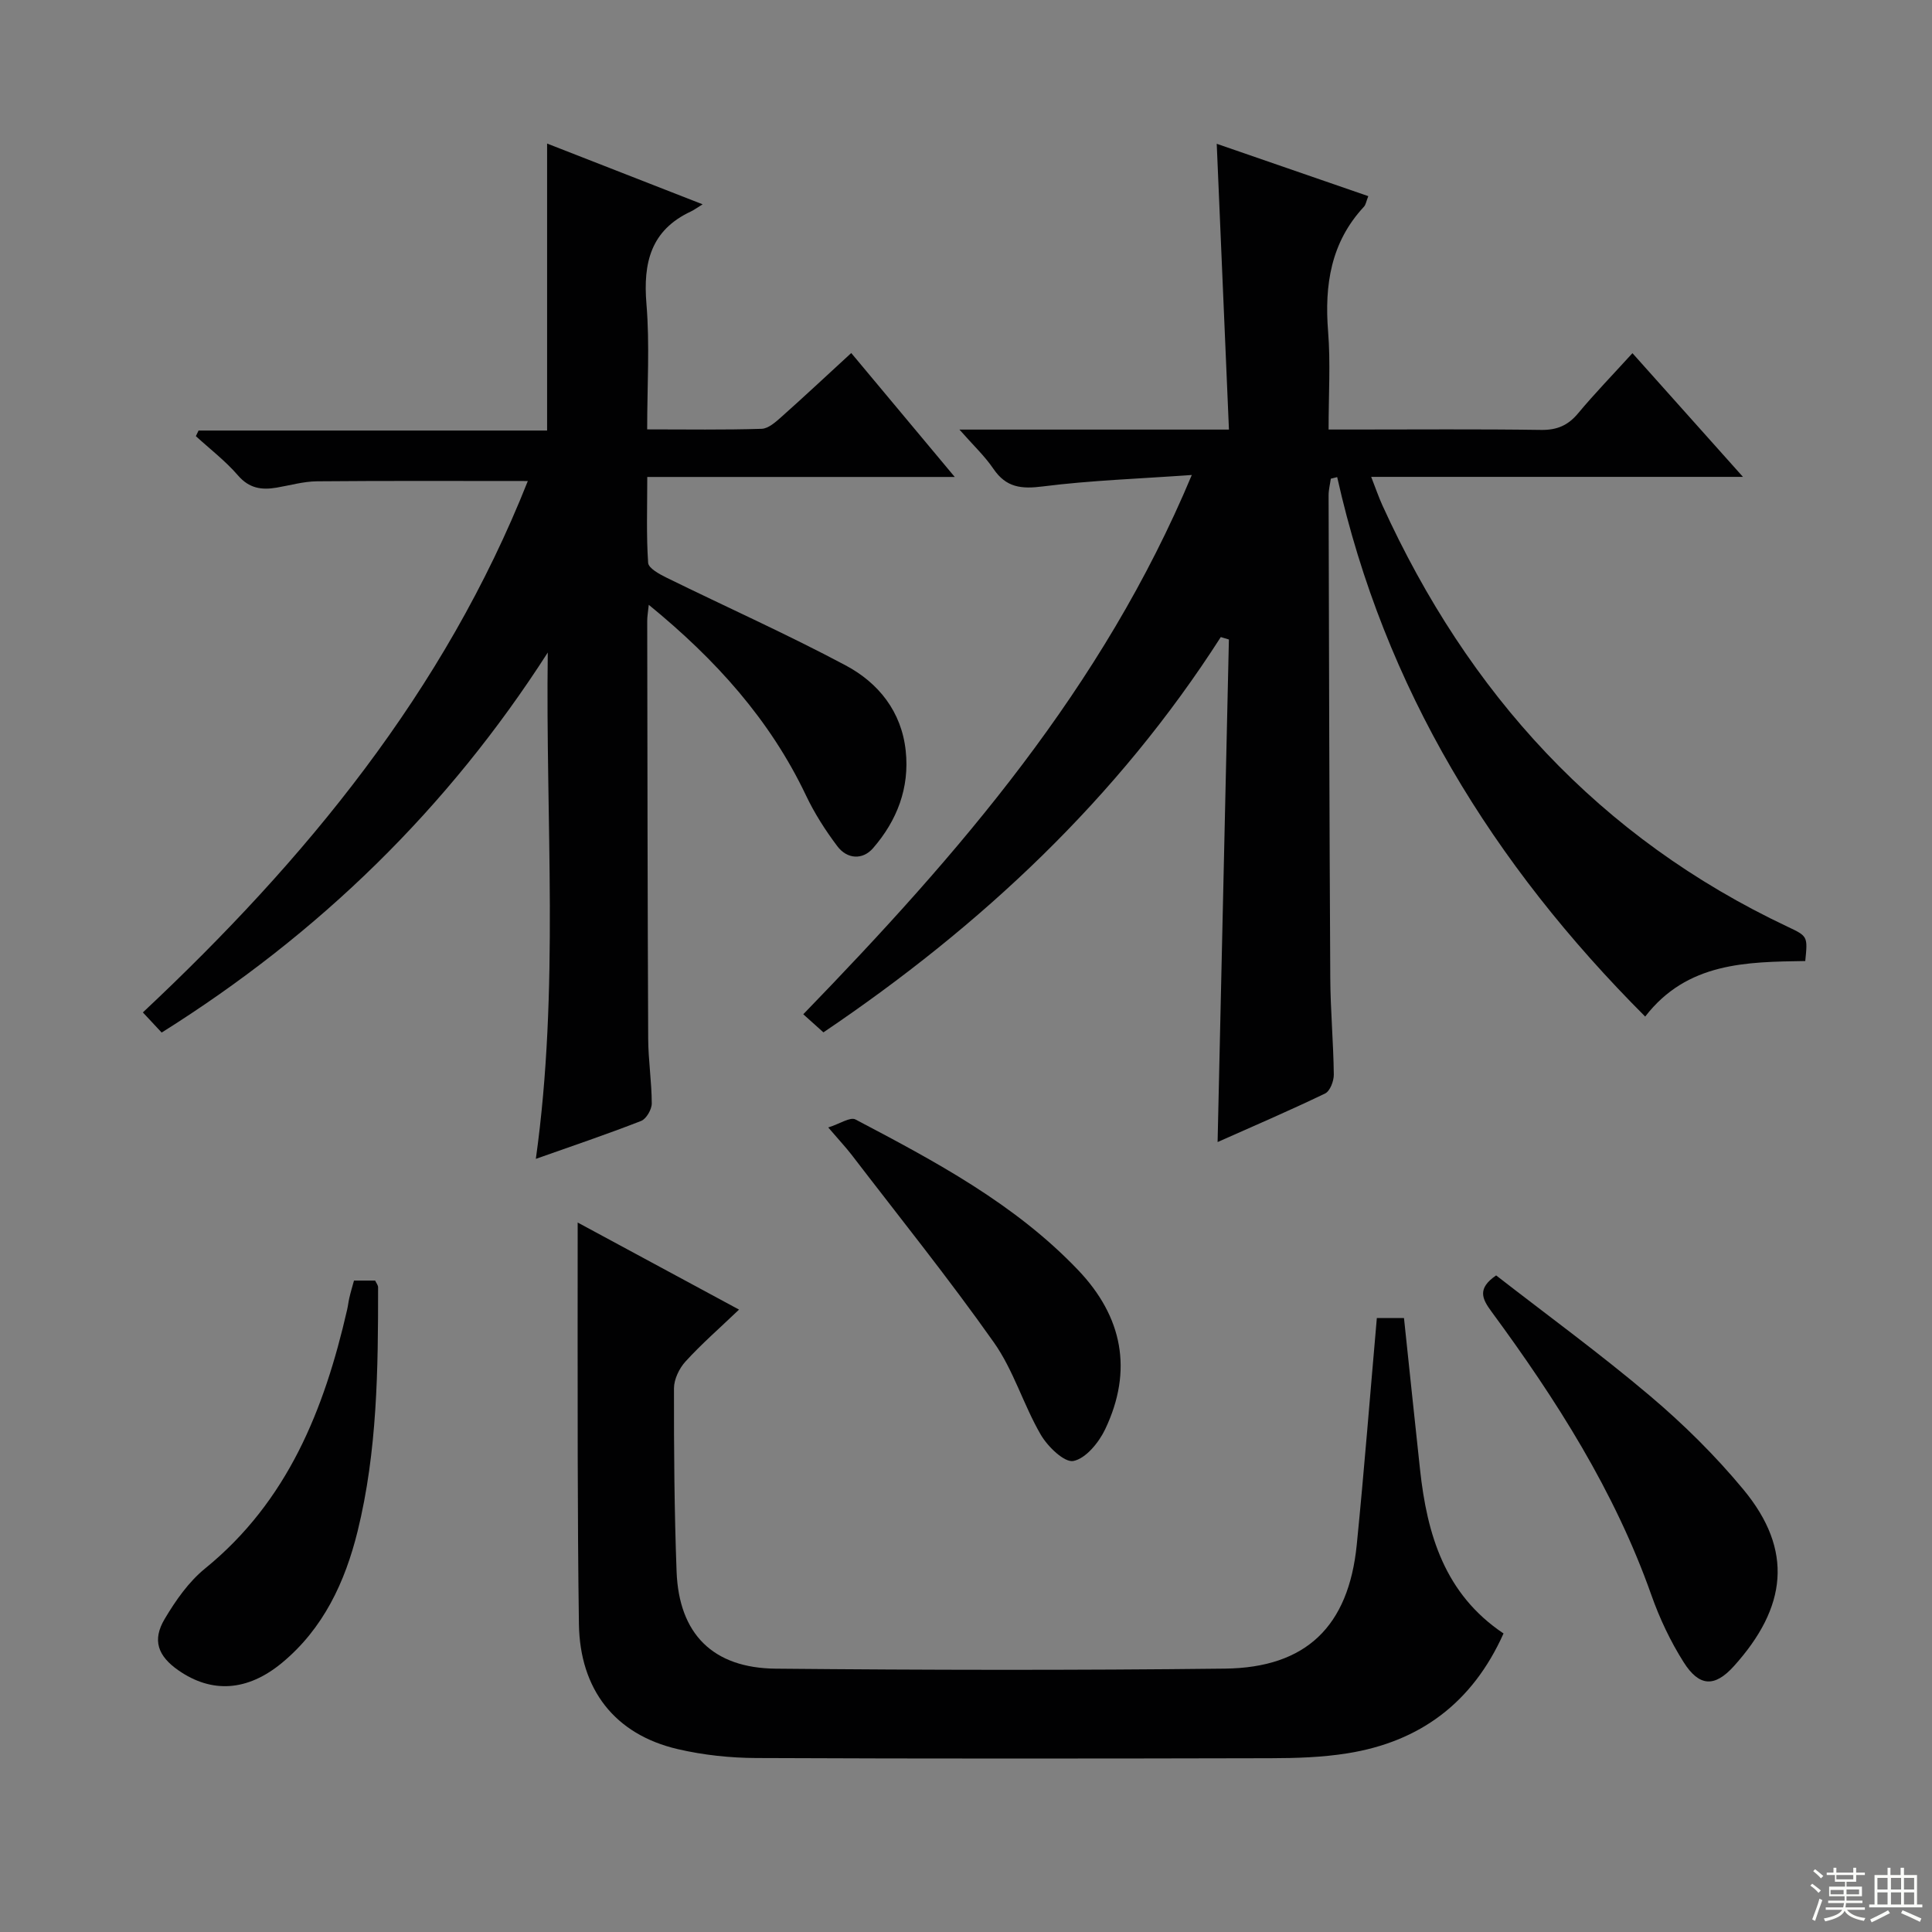 <svg enable-background="new 0 0 400 400" viewBox="0 0 400 400" xmlns="http://www.w3.org/2000/svg"><rect x="0" y="0" width="400" height="400" fill="#808080" stroke="none"/><g fill="#010102"><path d="m252.75 131.9c-21.36 33.34-49.52 59.74-82.27 81.84-1.45-1.3-2.67-2.39-4.17-3.75 32.22-33.24 61.98-67.52 80.44-111.65-11.06.79-21.01 1.12-30.84 2.37-4.45.57-7.59.24-10.23-3.64-1.81-2.67-4.23-4.93-7.04-8.13h55.8c-.85-19.9-1.68-39.23-2.53-59.17 10.12 3.5 20.61 7.12 31.38 10.84-.43 1.07-.51 1.78-.91 2.2-6.85 7.37-8.18 16.19-7.41 25.85.52 6.45.1 12.97.1 20.27h4.99c13 0 26-.11 38.99.08 3.32.05 5.6-.94 7.69-3.45 3.4-4.08 7.11-7.9 11.24-12.44 7.56 8.46 14.89 16.67 22.88 25.61-25.95 0-50.98 0-76.97 0 .95 2.43 1.55 4.2 2.32 5.89 17.73 38.95 44.88 68.84 83.94 87.27 4.14 1.95 4.12 2 3.61 7.08-12.13.19-24.46.24-33.14 11.5-31.55-31.57-54-67.94-63.77-111.69-.44.11-.88.22-1.32.33-.16 1.16-.46 2.31-.46 3.47.09 33.32.16 66.64.35 99.96.04 6.64.65 13.28.73 19.93.02 1.34-.78 3.44-1.81 3.93-7.46 3.59-15.06 6.85-22.25 10.05.78-34.8 1.56-69.43 2.34-104.05-.54-.17-1.11-.33-1.68-.5z"/><path d="m33.47 213.78c-1.42-1.52-2.53-2.71-3.89-4.17 33.69-31.6 62.45-66.49 79.7-110.02-14.91 0-29.3-.07-43.68.06-2.78.03-5.56.84-8.33 1.31-3.11.53-5.68.16-8-2.53-2.58-2.99-5.78-5.44-8.72-8.13.19-.39.38-.77.56-1.16h72.16c0-19.96 0-39.33 0-59.42 10.43 4.07 20.81 8.13 32.2 12.58-1.31.81-1.84 1.21-2.42 1.48-8.31 3.88-9.92 10.61-9.21 19.14.7 8.41.15 16.92.15 25.98 8.15 0 15.93.13 23.69-.12 1.4-.04 2.92-1.41 4.11-2.47 4.71-4.19 9.31-8.5 14.45-13.22 7.05 8.44 13.91 16.65 21.43 25.66-21.66 0-42.34 0-63.66 0 0 6.27-.21 12.05.18 17.78.08 1.12 2.33 2.34 3.81 3.07 12.35 6.07 24.94 11.69 37.08 18.16 6.8 3.62 11.58 9.57 12.44 17.7.82 7.68-1.81 14.44-6.76 20.14-2.16 2.49-5.37 2.3-7.4-.4-2.47-3.28-4.73-6.81-6.49-10.52-7.45-15.66-18.66-28.12-32.55-39.46-.16 1.57-.33 2.47-.32 3.36.04 28.82.07 57.64.2 86.46.02 4.48.73 8.95.74 13.42 0 1.24-1.13 3.2-2.21 3.62-7.04 2.75-14.21 5.17-21.79 7.85 4.91-35.1 1.99-69.85 2.47-104.83-20.68 32.24-47.26 58.18-79.94 78.68z"/><path d="m311.29 338.19c-6.42 14.34-17.28 22.41-32.29 24.81-5.22.84-10.6 1.01-15.9 1.02-35.5.08-71 .12-106.49-.04-5.44-.02-10.99-.61-16.28-1.84-13.07-3.04-20.27-12.38-20.47-25.89-.17-11.49-.22-22.99-.25-34.49-.04-16.12-.01-32.25-.01-48.65 10.19 5.5 21.27 11.48 33.41 18.03-4.05 3.87-7.77 7.11-11.07 10.73-1.31 1.43-2.4 3.69-2.4 5.57-.02 12.65.07 25.31.54 37.94.49 12.88 7.48 19.98 20.54 20.1 31 .29 62 .35 92.99-.01 16.84-.19 25.6-8.77 27.29-25.63 1.55-15.51 2.76-31.06 4.16-46.95h5.62c1.12 10.6 2.2 20.97 3.32 31.33 1.45 13.46 5.11 25.82 17.29 33.97z"/><path d="m309.76 264.06c10.56 8.21 21.55 16.22 31.9 24.98 6.94 5.87 13.51 12.37 19.3 19.36 10.42 12.58 8.99 24.39-1.97 36.55-3.99 4.43-7.19 4.28-10.41-.81-2.72-4.3-4.96-9.03-6.66-13.84-7.61-21.56-19.72-40.53-33.14-58.77-1.93-2.62-2.99-4.76.98-7.47z"/><path d="m73.29 265.13h4.38c.24.52.61.95.61 1.39.01 16.97-.16 33.95-4.25 50.54-2.59 10.48-7.07 20.1-15.62 27.19-7.19 5.96-14.59 6.37-21.48 1.57-4.26-2.97-5.46-6.25-2.82-10.66 2.26-3.8 4.96-7.67 8.35-10.42 17.11-13.92 24.67-32.91 29.4-53.54.19-.81.27-1.64.46-2.45.25-1.12.58-2.22.97-3.62z"/><path d="m171.48 233.43c2.41-.76 4.55-2.23 5.63-1.66 16.5 8.68 33 17.45 46.09 31.17 9.24 9.68 11.4 20.81 5.62 32.96-1.31 2.75-4.01 6.07-6.58 6.58-1.88.37-5.34-2.99-6.77-5.46-3.58-6.16-5.62-13.31-9.69-19.07-9.38-13.29-19.6-25.99-29.5-38.91-1.21-1.56-2.57-3-4.8-5.61z"/></g><path d="m374.8 390.4.4-.4c.7.5 1.3 1 1.8 1.4l-.5.5c-.5-.6-1.1-1.1-1.7-1.5zm1 7.3-.6-.3c.5-1.4 1.1-2.8 1.5-4.3.2.1.4.2.6.3-.5 1.3-1 2.8-1.5 4.3zm-.4-10.3.4-.4c.4.3 1 .8 1.7 1.4l-.5.5c-.4-.5-1-1-1.6-1.5zm2.5.3h1.7v-1h.6v1h3.5v-1h.6v1h1.8v.5h-1.8v1.4h-2v1h3.2v2h-3.2v.9h3.3v.5h-3.4c0 .3-.1.6-.1.9h4v.5h-3.7c.7.9 1.9 1.5 3.8 1.7-.1.2-.2.4-.3.6-2.1-.4-3.5-1.1-4-2.1-.4 1-1.8 1.7-4 2.2-.1-.2-.2-.4-.3-.6 2.1-.4 3.4-1 3.8-1.8h-3.4v-.5h3.6c.1-.3.1-.6.2-.9h-3.3v-.5h3.4c0-.3 0-.6 0-.9h-3.2v-2h3.3v-1h-2.1v-1.4h-1.7v-.5zm1.1 3.5v1h2.7c0-.3 0-.4 0-.4 0-.1 0-.2 0-.2 0-.1 0-.2 0-.3h-2.7zm1.2-3v.9h3.5v-.9zm4.7 3h-2.6v.6.4h2.6z" fill="#fbfcfa"/><path d="m393.6 386.7h.6v1.5h2.7v6.1h1.1v.6h-11v-.6h1.1v-6.1h2.7v-1.5h.6v1.5h2.1v-1.5zm-2.7 8.8.4.6c-1.2.6-2.5 1.3-3.8 1.9-.1-.2-.2-.4-.3-.6 1.2-.6 2.5-1.2 3.7-1.9zm-2.2-6.7v2.4h2.1v-2.4zm0 3v2.5h2.1v-2.5zm2.8-3v2.4h2.1v-2.4zm0 3v2.5h2.1v-2.5zm6 6.1c-1.4-.7-2.7-1.3-3.9-1.8l.3-.6c1.5.6 2.7 1.2 3.9 1.7zm-1.2-9.1h-2.1v2.4h2.1zm-2.1 3v2.5h2.1v-2.5z" fill="#fbfcfa"/></svg>